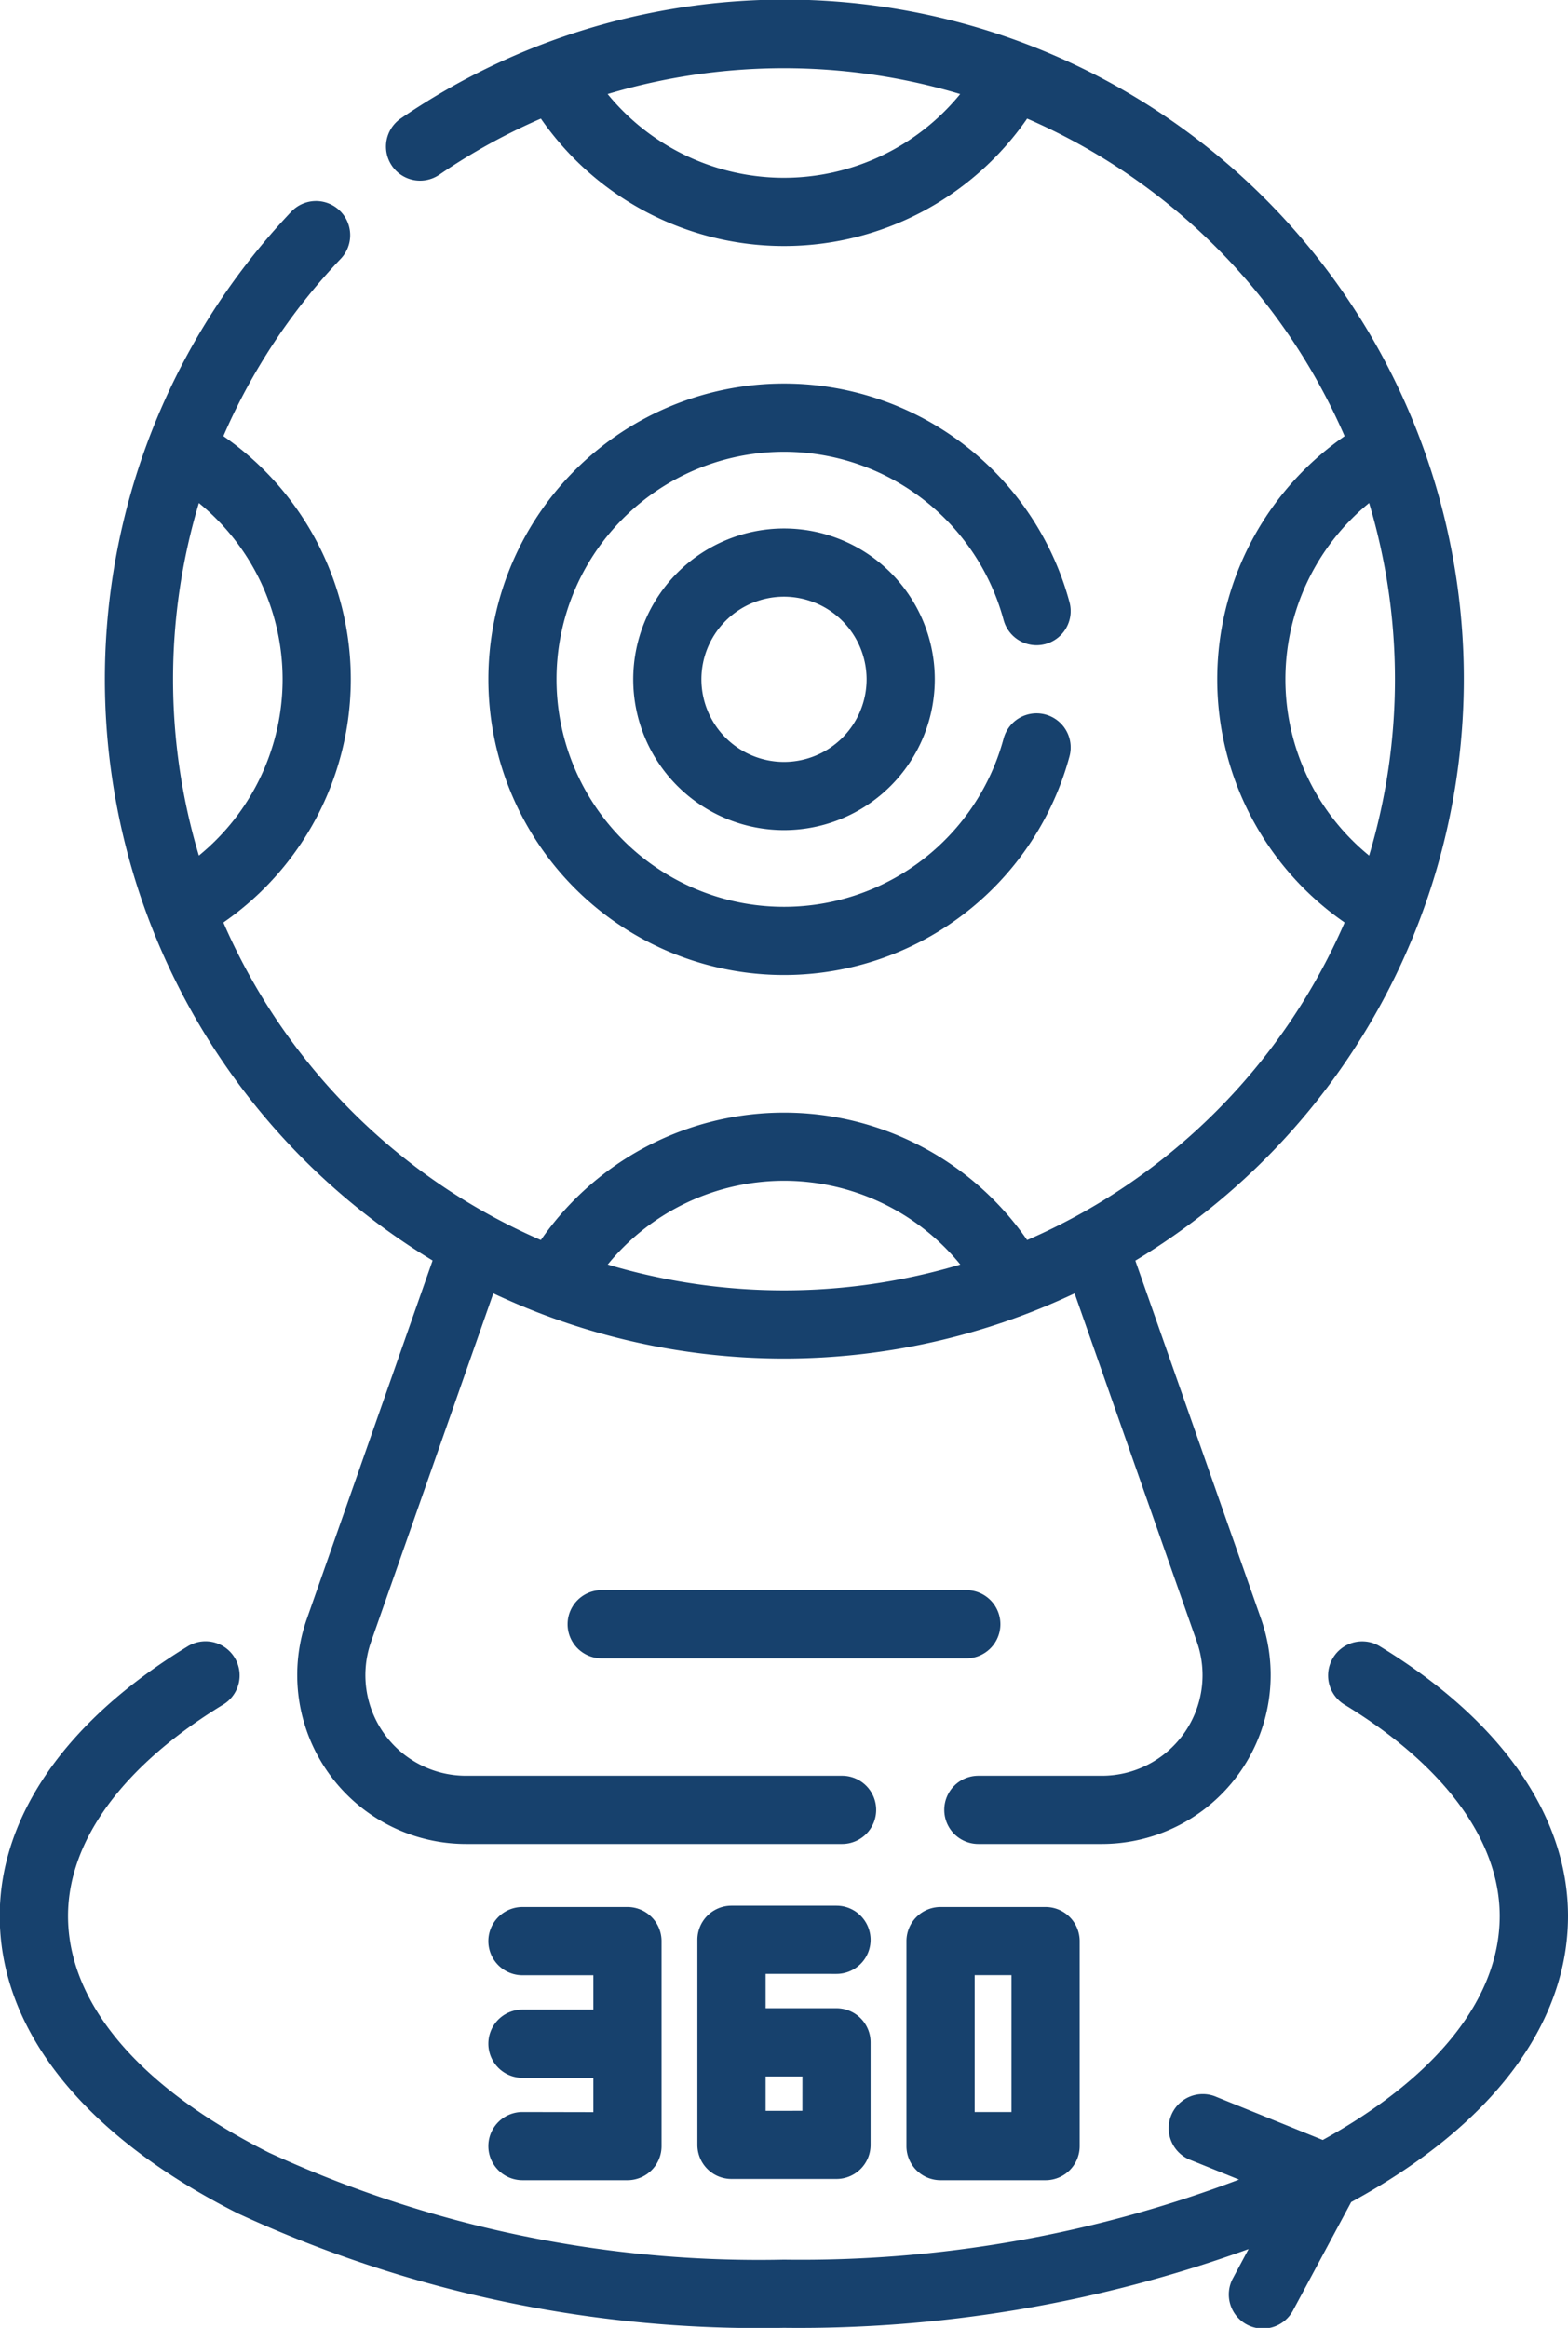 <svg xmlns="http://www.w3.org/2000/svg" width="45.2" height="67.093" viewBox="0 0 45.2 67.093">
  <g id="camera-360" transform="translate(-83.535)">
    <path id="Path_44585" data-name="Path 44585" d="M220.876,350.722a.983.983,0,0,0-.983-.983h-10.51a.983.983,0,1,0,0,1.966h10.51A.983.983,0,0,0,220.876,350.722Z" transform="translate(-108.503 -303.91)" fill="#17416d"/>
    <path id="Path_44586" data-name="Path 44586" d="M222.831,120.578a4.347,4.347,0,1,0,4.347-4.347A4.352,4.352,0,0,0,222.831,120.578Zm6.728,0a2.381,2.381,0,1,1-2.381-2.381A2.384,2.384,0,0,1,229.559,120.578Z" transform="translate(-121.043 -101)" fill="#17416d"/>
    <path id="Path_44587" data-name="Path 44587" d="M128.735,369.009c0-2.876-1.916-5.631-5.4-7.758a.983.983,0,1,0-1.025,1.677c2.873,1.756,4.456,3.916,4.456,6.081,0,2.357-1.8,4.631-5.1,6.455l-3.068-1.242a.983.983,0,1,0-.737,1.822l1.39.562a35.659,35.659,0,0,1-13.121,2.307,33.791,33.791,0,0,1-14.843-3.084c-3.734-1.881-5.791-4.3-5.791-6.822,0-2.165,1.582-4.324,4.456-6.081a.983.983,0,1,0-1.025-1.677c-3.48,2.127-5.4,4.882-5.4,7.758,0,3.3,2.441,6.345,6.872,8.577a35.773,35.773,0,0,0,15.728,3.294,38.092,38.092,0,0,0,13.4-2.27l-.441.823a.983.983,0,1,0,1.732.929l1.667-3.106C126.523,375.059,128.735,372.149,128.735,369.009Z" transform="translate(0 -313.788)" fill="#17416d"/>
    <path id="Path_44588" data-name="Path 44588" d="M191.951,425.325a.983.983,0,1,0,0,1.966h3.026a.983.983,0,0,0,.983-.983V420.4a.983.983,0,0,0-.983-.983h-3.026a.983.983,0,1,0,0,1.966h2.044v.99h-2.044a.983.983,0,1,0,0,1.966h2.044v.99Z" transform="translate(-93.355 -364.455)" fill="#17416d"/>
    <path id="Path_44589" data-name="Path 44589" d="M240.963,421.109a.983.983,0,0,0,0-1.966h-3.027a.983.983,0,0,0-.983.983v5.91a.983.983,0,0,0,.983.983h3.027a.983.983,0,0,0,.983-.983v-2.955a.983.983,0,0,0-.983-.983H238.92v-.99Zm-.983,3.945H238.92v-.99h1.061Z" transform="translate(-133.315 -364.219)" fill="#17416d"/>
    <path id="Path_44590" data-name="Path 44590" d="M283.924,427.291h3.027a.983.983,0,0,0,.983-.983V420.4a.983.983,0,0,0-.983-.983h-3.027a.983.983,0,0,0-.983.983v5.91A.983.983,0,0,0,283.924,427.291Zm.983-5.91h1.061v3.945h-1.061Z" transform="translate(-173.276 -364.455)" fill="#17416d"/>
    <path id="Path_44591" data-name="Path 44591" d="M205.817,91.178a.983.983,0,1,0,1.9-.511,8.523,8.523,0,1,0,0,4.441.983.983,0,1,0-1.9-.511,6.557,6.557,0,1,1,0-3.418Z" transform="translate(-93.352 -73.31)" fill="#17416d"/>
    <path id="Path_44592" data-name="Path 44592" d="M116.053,36.333l-3.626,10.33a4.869,4.869,0,0,0,4.594,6.482h10.837a.983.983,0,1,0,0-1.966H117.022a2.9,2.9,0,0,1-2.74-3.865l3.523-10.038a19.622,19.622,0,0,0,16.756,0l3.523,10.038a2.9,2.9,0,0,1-2.74,3.865h-3.557a.983.983,0,0,0,0,1.966h3.557a4.869,4.869,0,0,0,4.594-6.482l-3.626-10.33A19.579,19.579,0,1,0,115.138,3.413a.983.983,0,0,0,1.111,1.622,17.61,17.61,0,0,1,2.927-1.617,8.525,8.525,0,0,0,7.008,3.673,8.525,8.525,0,0,0,7.009-3.673,17.641,17.641,0,0,1,9.152,9.153,8.523,8.523,0,0,0,0,14.016,17.637,17.637,0,0,1-9.152,9.153,8.523,8.523,0,0,0-14.018,0,17.636,17.636,0,0,1-9.152-9.153,8.523,8.523,0,0,0,0-14.017,17.53,17.53,0,0,1,3.384-5.112A.983.983,0,0,0,111.981,6.1a19.581,19.581,0,0,0,4.073,30.229ZM126.184,5.124A6.559,6.559,0,0,1,121.1,2.71a17.72,17.72,0,0,1,10.163,0A6.558,6.558,0,0,1,126.184,5.124Zm14.454,14.454a6.56,6.56,0,0,1,2.413-5.081,17.719,17.719,0,0,1,0,10.162A6.558,6.558,0,0,1,140.638,19.578ZM126.184,34.031a6.558,6.558,0,0,1,5.082,2.414,17.72,17.72,0,0,1-10.163,0A6.559,6.559,0,0,1,126.184,34.031ZM111.73,19.578a6.559,6.559,0,0,1-2.413,5.081,17.716,17.716,0,0,1,0-10.162A6.56,6.56,0,0,1,111.73,19.578Z" transform="translate(-20.049 0)" fill="#17416d"/>
  </g>
</svg>
